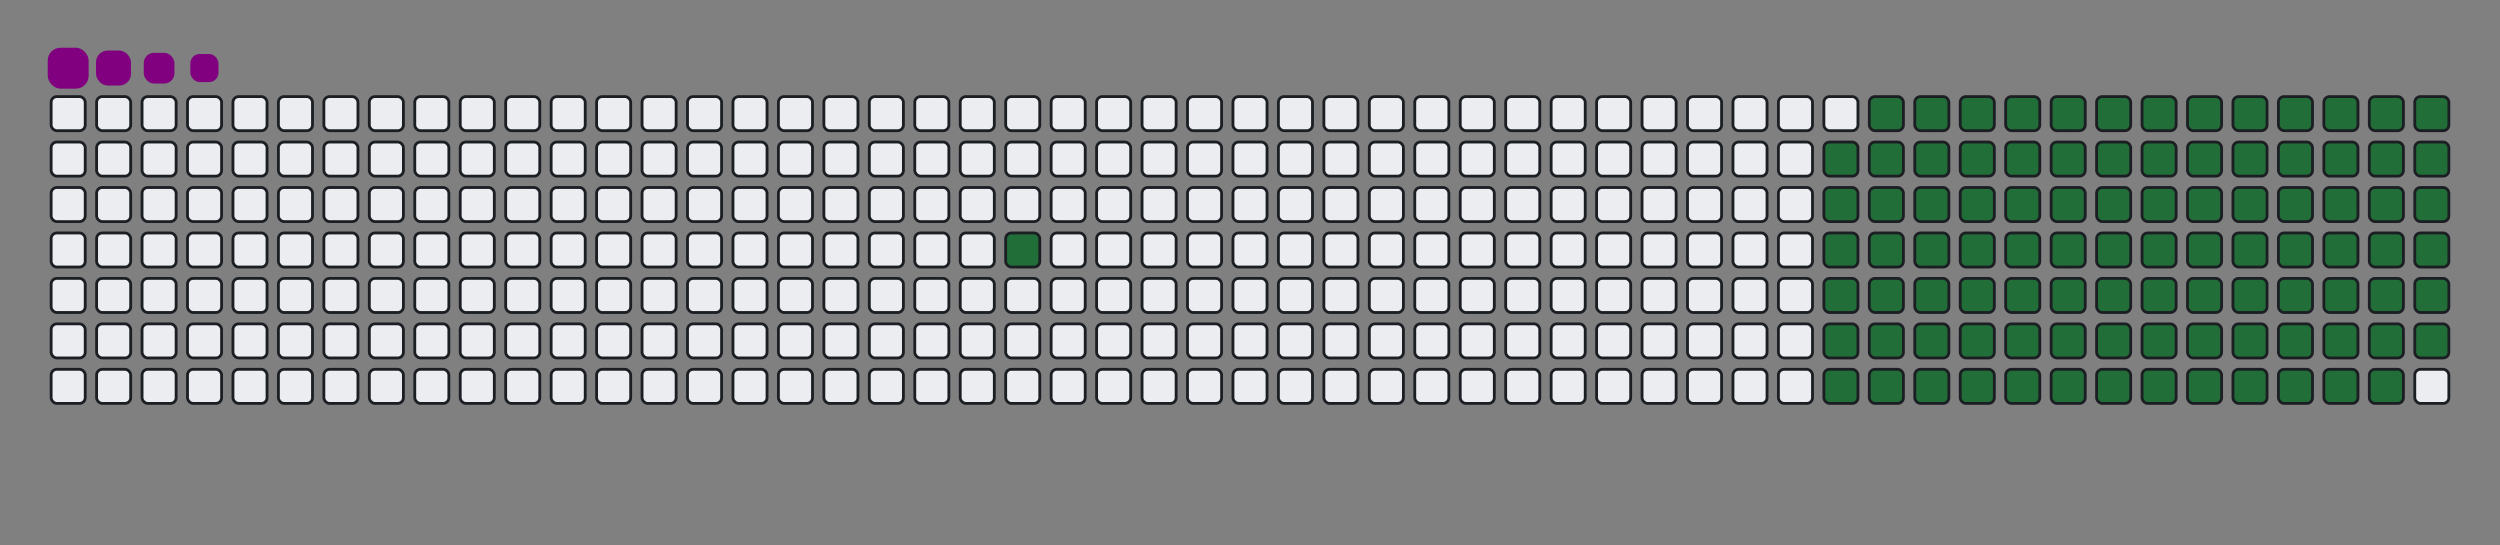 <svg viewBox="-16 -32 880 192" width="880" height="192" xmlns="http://www.w3.org/2000/svg"><rect x="-16" y="-32" width="880" height="192" fill="#808080" stroke="none"/><desc>Generated with https://github.com/Platane/snk</desc><style>:root{--cb:#1b1f230a;--cs:purple;--ce:#ebedf0;--c0:#ebedf0;--c1:#9be9a8;--c2:#40c463;--c3:#30a14e;--c4:#216e39}.c{shape-rendering:geometricPrecision;fill:#ebedf0;stroke-width:1px;stroke:#1b1f230a;animation:none 20300ms linear infinite;width:12px;height:12px}@keyframes c0{12.31%{fill:#216e39}12.33%,100%{fill:#ebedf0}}.c.c0{fill:#216e39;animation-name:c0}@keyframes c1{47.77%{fill:#216e39}47.79%,100%{fill:#ebedf0}}.c.c1{fill:#216e39;animation-name:c1}@keyframes c2{47.28%{fill:#216e39}47.3%,100%{fill:#ebedf0}}.c.c2{fill:#216e39;animation-name:c2}@keyframes c3{21.17%{fill:#216e39}21.19%,100%{fill:#ebedf0}}.c.c3{fill:#216e39;animation-name:c3}@keyframes c4{63.04%{fill:#216e39}63.06%,100%{fill:#ebedf0}}.c.c4{fill:#216e39;animation-name:c4}@keyframes c5{62.55%{fill:#216e39}62.57%,100%{fill:#ebedf0}}.c.c5{fill:#216e39;animation-name:c5}@keyframes c6{76.84%{fill:#216e39}76.86%,100%{fill:#ebedf0}}.c.c6{fill:#216e39;animation-name:c6}@keyframes c7{34.97%{fill:#216e39}34.99%,100%{fill:#ebedf0}}.c.c7{fill:#216e39;animation-name:c7}@keyframes c8{35.46%{fill:#216e39}35.48%,100%{fill:#ebedf0}}.c.c8{fill:#216e39;animation-name:c8}@keyframes c9{46.79%{fill:#216e39}46.81%,100%{fill:#ebedf0}}.c.c9{fill:#216e39;animation-name:c9}@keyframes ca{21.66%{fill:#216e39}21.68%,100%{fill:#ebedf0}}.c.ca{fill:#216e39;animation-name:ca}@keyframes cb{49.74%{fill:#216e39}49.76%,100%{fill:#ebedf0}}.c.cb{fill:#216e39;animation-name:cb}@keyframes cc{62.06%{fill:#216e39}62.08%,100%{fill:#ebedf0}}.c.cc{fill:#216e39;animation-name:cc}@keyframes cd{64.52%{fill:#216e39}64.54%,100%{fill:#ebedf0}}.c.cd{fill:#216e39;animation-name:cd}@keyframes ce{34.47%{fill:#216e39}34.49%,100%{fill:#ebedf0}}.c.ce{fill:#216e39;animation-name:ce}@keyframes cf{35.95%{fill:#216e39}35.97%,100%{fill:#ebedf0}}.c.cf{fill:#216e39;animation-name:cf}@keyframes cg{46.3%{fill:#216e39}46.32%,100%{fill:#ebedf0}}.c.cg{fill:#216e39;animation-name:cg}@keyframes ch{22.16%{fill:#216e39}22.18%,100%{fill:#ebedf0}}.c.ch{fill:#216e39;animation-name:ch}@keyframes ci{50.24%{fill:#216e39}50.26%,100%{fill:#ebedf0}}.c.ci{fill:#216e39;animation-name:ci}@keyframes cj{61.57%{fill:#216e39}61.59%,100%{fill:#ebedf0}}.c.cj{fill:#216e39;animation-name:cj}@keyframes ck{65.01%{fill:#216e39}65.03%,100%{fill:#ebedf0}}.c.ck{fill:#216e39;animation-name:ck}@keyframes cl{33.98%{fill:#216e39}34%,100%{fill:#ebedf0}}.c.cl{fill:#216e39;animation-name:cl}@keyframes cm{36.44%{fill:#216e39}36.46%,100%{fill:#ebedf0}}.c.cm{fill:#216e39;animation-name:cm}@keyframes cn{45.8%{fill:#216e39}45.82%,100%{fill:#ebedf0}}.c.cn{fill:#216e39;animation-name:cn}@keyframes co{22.65%{fill:#216e39}22.67%,100%{fill:#ebedf0}}.c.co{fill:#216e39;animation-name:co}@keyframes cp{50.73%{fill:#216e39}50.75%,100%{fill:#ebedf0}}.c.cp{fill:#216e39;animation-name:cp}@keyframes cq{61.07%{fill:#216e39}61.09%,100%{fill:#ebedf0}}.c.cq{fill:#216e39;animation-name:cq}@keyframes cr{65.51%{fill:#216e39}65.53%,100%{fill:#ebedf0}}.c.cr{fill:#216e39;animation-name:cr}@keyframes cs{33.49%{fill:#216e39}33.51%,100%{fill:#ebedf0}}.c.cs{fill:#216e39;animation-name:cs}@keyframes ct{36.94%{fill:#216e39}36.96%,100%{fill:#ebedf0}}.c.ct{fill:#216e39;animation-name:ct}@keyframes cu{45.31%{fill:#216e39}45.33%,100%{fill:#ebedf0}}.c.cu{fill:#216e39;animation-name:cu}@keyframes cv{23.14%{fill:#216e39}23.16%,100%{fill:#ebedf0}}.c.cv{fill:#216e39;animation-name:cv}@keyframes cw{51.22%{fill:#216e39}51.24%,100%{fill:#ebedf0}}.c.cw{fill:#216e39;animation-name:cw}@keyframes cx{60.58%{fill:#216e39}60.6%,100%{fill:#ebedf0}}.c.cx{fill:#216e39;animation-name:cx}@keyframes cy{66%{fill:#216e39}66.02%,100%{fill:#ebedf0}}.c.cy{fill:#216e39;animation-name:cy}@keyframes cz{32.99%{fill:#216e39}33.01%,100%{fill:#ebedf0}}.c.cz{fill:#216e39;animation-name:cz}@keyframes c10{37.43%{fill:#216e39}37.45%,100%{fill:#ebedf0}}.c.c10{fill:#216e39;animation-name:c10}@keyframes c11{44.82%{fill:#216e39}44.84%,100%{fill:#ebedf0}}.c.c11{fill:#216e39;animation-name:c11}@keyframes c12{23.64%{fill:#216e39}23.66%,100%{fill:#ebedf0}}.c.c12{fill:#216e39;animation-name:c12}@keyframes c13{51.71%{fill:#216e39}51.73%,100%{fill:#ebedf0}}.c.c13{fill:#216e39;animation-name:c13}@keyframes c14{60.09%{fill:#216e39}60.11%,100%{fill:#ebedf0}}.c.c14{fill:#216e39;animation-name:c14}@keyframes c15{66.49%{fill:#216e39}66.51%,100%{fill:#ebedf0}}.c.c15{fill:#216e39;animation-name:c15}@keyframes c16{32.5%{fill:#216e39}32.52%,100%{fill:#ebedf0}}.c.c16{fill:#216e39;animation-name:c16}@keyframes c17{37.92%{fill:#216e39}37.94%,100%{fill:#ebedf0}}.c.c17{fill:#216e39;animation-name:c17}@keyframes c18{44.32%{fill:#216e39}44.34%,100%{fill:#ebedf0}}.c.c18{fill:#216e39;animation-name:c18}@keyframes c19{24.13%{fill:#216e39}24.15%,100%{fill:#ebedf0}}.c.c19{fill:#216e39;animation-name:c19}@keyframes c1a{52.21%{fill:#216e39}52.23%,100%{fill:#ebedf0}}.c.c1a{fill:#216e39;animation-name:c1a}@keyframes c1b{59.6%{fill:#216e39}59.62%,100%{fill:#ebedf0}}.c.c1b{fill:#216e39;animation-name:c1b}@keyframes c1c{66.99%{fill:#216e39}67.01%,100%{fill:#ebedf0}}.c.c1c{fill:#216e39;animation-name:c1c}@keyframes c1d{32.01%{fill:#216e39}32.03%,100%{fill:#ebedf0}}.c.c1d{fill:#216e39;animation-name:c1d}@keyframes c1e{38.41%{fill:#216e39}38.43%,100%{fill:#ebedf0}}.c.c1e{fill:#216e39;animation-name:c1e}@keyframes c1f{43.83%{fill:#216e39}43.85%,100%{fill:#ebedf0}}.c.c1f{fill:#216e39;animation-name:c1f}@keyframes c1g{24.62%{fill:#216e39}24.64%,100%{fill:#ebedf0}}.c.c1g{fill:#216e39;animation-name:c1g}@keyframes c1h{52.7%{fill:#216e39}52.72%,100%{fill:#ebedf0}}.c.c1h{fill:#216e39;animation-name:c1h}@keyframes c1i{59.1%{fill:#216e39}59.12%,100%{fill:#ebedf0}}.c.c1i{fill:#216e39;animation-name:c1i}@keyframes c1j{67.48%{fill:#216e39}67.5%,100%{fill:#ebedf0}}.c.c1j{fill:#216e39;animation-name:c1j}@keyframes c1k{31.52%{fill:#216e39}31.54%,100%{fill:#ebedf0}}.c.c1k{fill:#216e39;animation-name:c1k}@keyframes c1l{38.91%{fill:#216e39}38.93%,100%{fill:#ebedf0}}.c.c1l{fill:#216e39;animation-name:c1l}@keyframes c1m{43.34%{fill:#216e39}43.36%,100%{fill:#ebedf0}}.c.c1m{fill:#216e39;animation-name:c1m}@keyframes c1n{25.11%{fill:#216e39}25.13%,100%{fill:#ebedf0}}.c.c1n{fill:#216e39;animation-name:c1n}@keyframes c1o{53.19%{fill:#216e39}53.21%,100%{fill:#ebedf0}}.c.c1o{fill:#216e39;animation-name:c1o}@keyframes c1p{58.61%{fill:#216e39}58.63%,100%{fill:#ebedf0}}.c.c1p{fill:#216e39;animation-name:c1p}@keyframes c1q{67.97%{fill:#216e39}67.99%,100%{fill:#ebedf0}}.c.c1q{fill:#216e39;animation-name:c1q}@keyframes c1r{31.02%{fill:#216e39}31.04%,100%{fill:#ebedf0}}.c.c1r{fill:#216e39;animation-name:c1r}@keyframes c1s{39.4%{fill:#216e39}39.42%,100%{fill:#ebedf0}}.c.c1s{fill:#216e39;animation-name:c1s}@keyframes c1t{42.85%{fill:#216e39}42.87%,100%{fill:#ebedf0}}.c.c1t{fill:#216e39;animation-name:c1t}@keyframes c1u{25.61%{fill:#216e39}25.63%,100%{fill:#ebedf0}}.c.c1u{fill:#216e39;animation-name:c1u}@keyframes c1v{53.68%{fill:#216e39}53.7%,100%{fill:#ebedf0}}.c.c1v{fill:#216e39;animation-name:c1v}@keyframes c1w{58.12%{fill:#216e39}58.14%,100%{fill:#ebedf0}}.c.c1w{fill:#216e39;animation-name:c1w}@keyframes c1x{68.46%{fill:#216e39}68.48%,100%{fill:#ebedf0}}.c.c1x{fill:#216e39;animation-name:c1x}@keyframes c1y{30.53%{fill:#216e39}30.55%,100%{fill:#ebedf0}}.c.c1y{fill:#216e39;animation-name:c1y}@keyframes c1z{39.89%{fill:#216e39}39.91%,100%{fill:#ebedf0}}.c.c1z{fill:#216e39;animation-name:c1z}@keyframes c20{42.35%{fill:#216e39}42.37%,100%{fill:#ebedf0}}.c.c20{fill:#216e39;animation-name:c20}@keyframes c21{26.1%{fill:#216e39}26.12%,100%{fill:#ebedf0}}.c.c21{fill:#216e39;animation-name:c21}@keyframes c22{54.18%{fill:#216e39}54.2%,100%{fill:#ebedf0}}.c.c22{fill:#216e39;animation-name:c22}@keyframes c23{57.63%{fill:#216e39}57.65%,100%{fill:#ebedf0}}.c.c23{fill:#216e39;animation-name:c23}@keyframes c24{68.96%{fill:#216e39}68.98%,100%{fill:#ebedf0}}.c.c24{fill:#216e39;animation-name:c24}@keyframes c25{30.04%{fill:#216e39}30.06%,100%{fill:#ebedf0}}.c.c25{fill:#216e39;animation-name:c25}@keyframes c26{40.38%{fill:#216e39}40.4%,100%{fill:#ebedf0}}.c.c26{fill:#216e39;animation-name:c26}@keyframes c27{41.86%{fill:#216e39}41.88%,100%{fill:#ebedf0}}.c.c27{fill:#216e39;animation-name:c27}@keyframes c28{26.59%{fill:#216e39}26.61%,100%{fill:#ebedf0}}.c.c28{fill:#216e39;animation-name:c28}@keyframes c29{54.67%{fill:#216e39}54.69%,100%{fill:#ebedf0}}.c.c29{fill:#216e39;animation-name:c29}@keyframes c2a{57.13%{fill:#216e39}57.15%,100%{fill:#ebedf0}}.c.c2a{fill:#216e39;animation-name:c2a}@keyframes c2b{69.45%{fill:#216e39}69.47%,100%{fill:#ebedf0}}.c.c2b{fill:#216e39;animation-name:c2b}@keyframes c2c{29.55%{fill:#216e39}29.57%,100%{fill:#ebedf0}}.c.c2c{fill:#216e39;animation-name:c2c}@keyframes c2d{40.88%{fill:#216e39}40.9%,100%{fill:#ebedf0}}.c.c2d{fill:#216e39;animation-name:c2d}@keyframes c2e{41.37%{fill:#216e39}41.39%,100%{fill:#ebedf0}}.c.c2e{fill:#216e39;animation-name:c2e}@keyframes c2f{27.08%{fill:#216e39}27.1%,100%{fill:#ebedf0}}.c.c2f{fill:#216e39;animation-name:c2f}@keyframes c2g{55.16%{fill:#216e39}55.18%,100%{fill:#ebedf0}}.c.c2g{fill:#216e39;animation-name:c2g}@keyframes c2h{56.64%{fill:#216e39}56.66%,100%{fill:#ebedf0}}.c.c2h{fill:#216e39;animation-name:c2h}@keyframes c2i{69.94%{fill:#216e39}69.96%,100%{fill:#ebedf0}}.c.c2i{fill:#216e39;animation-name:c2i}@keyframes c2j{29.05%{fill:#216e39}29.07%,100%{fill:#ebedf0}}.c.c2j{fill:#216e39;animation-name:c2j}@keyframes c2k{28.56%{fill:#216e39}28.58%,100%{fill:#ebedf0}}.c.c2k{fill:#216e39;animation-name:c2k}@keyframes c2l{28.07%{fill:#216e39}28.09%,100%{fill:#ebedf0}}.c.c2l{fill:#216e39;animation-name:c2l}@keyframes c2m{27.58%{fill:#216e39}27.6%,100%{fill:#ebedf0}}.c.c2m{fill:#216e39;animation-name:c2m}@keyframes c2n{55.66%{fill:#216e39}55.68%,100%{fill:#ebedf0}}.c.c2n{fill:#216e39;animation-name:c2n}@keyframes c2o{56.15%{fill:#216e39}56.17%,100%{fill:#ebedf0}}.c.c2o{fill:#216e39;animation-name:c2o}.u{transform-origin:0 0;transform:scale(0,1);animation:none linear 20300ms infinite}@keyframes u0{12.31%{transform:scale(0.000,1)}12.33%,21.17%{transform:scale(0.010,1)}21.19%,21.66%{transform:scale(0.021,1)}21.68%,22.16%{transform:scale(0.031,1)}22.18%,22.65%{transform:scale(0.041,1)}22.67%,23.14%{transform:scale(0.052,1)}23.16%,23.64%{transform:scale(0.062,1)}23.66%,24.13%{transform:scale(0.072,1)}24.15%,24.62%{transform:scale(0.082,1)}24.64%,25.11%{transform:scale(0.093,1)}25.13%,25.61%{transform:scale(0.103,1)}25.63%,26.1%{transform:scale(0.113,1)}26.12%,26.59%{transform:scale(0.124,1)}26.61%,27.08%{transform:scale(0.134,1)}27.1%,27.58%{transform:scale(0.144,1)}27.6%,28.07%{transform:scale(0.155,1)}28.09%,28.56%{transform:scale(0.165,1)}28.58%,29.05%{transform:scale(0.175,1)}29.07%,29.55%{transform:scale(0.186,1)}29.57%,30.04%{transform:scale(0.196,1)}30.06%,30.53%{transform:scale(0.206,1)}30.55%,31.02%{transform:scale(0.216,1)}31.04%,31.52%{transform:scale(0.227,1)}31.54%,32.01%{transform:scale(0.237,1)}32.03%,32.5%{transform:scale(0.247,1)}32.52%,32.99%{transform:scale(0.258,1)}33.01%,33.49%{transform:scale(0.268,1)}33.51%,33.98%{transform:scale(0.278,1)}34%,34.47%{transform:scale(0.289,1)}34.49%,34.97%{transform:scale(0.299,1)}34.99%,35.46%{transform:scale(0.309,1)}35.48%,35.95%{transform:scale(0.320,1)}35.97%,36.44%{transform:scale(0.330,1)}36.46%,36.94%{transform:scale(0.340,1)}36.96%,37.43%{transform:scale(0.351,1)}37.45%,37.92%{transform:scale(0.361,1)}37.94%,38.41%{transform:scale(0.371,1)}38.43%,38.91%{transform:scale(0.381,1)}38.93%,39.4%{transform:scale(0.392,1)}39.42%,39.89%{transform:scale(0.402,1)}39.91%,40.38%{transform:scale(0.412,1)}40.4%,40.88%{transform:scale(0.423,1)}40.9%,41.37%{transform:scale(0.433,1)}41.39%,41.86%{transform:scale(0.443,1)}41.88%,42.35%{transform:scale(0.454,1)}42.37%,42.85%{transform:scale(0.464,1)}42.87%,43.34%{transform:scale(0.474,1)}43.36%,43.83%{transform:scale(0.485,1)}43.85%,44.32%{transform:scale(0.495,1)}44.34%,44.82%{transform:scale(0.505,1)}44.84%,45.31%{transform:scale(0.515,1)}45.33%,45.8%{transform:scale(0.526,1)}45.82%,46.3%{transform:scale(0.536,1)}46.32%,46.79%{transform:scale(0.546,1)}46.81%,47.28%{transform:scale(0.557,1)}47.3%,47.77%{transform:scale(0.567,1)}47.79%,49.74%{transform:scale(0.577,1)}49.76%,50.24%{transform:scale(0.588,1)}50.26%,50.73%{transform:scale(0.598,1)}50.75%,51.22%{transform:scale(0.608,1)}51.24%,51.71%{transform:scale(0.619,1)}51.73%,52.21%{transform:scale(0.629,1)}52.23%,52.7%{transform:scale(0.639,1)}52.72%,53.19%{transform:scale(0.649,1)}53.21%,53.68%{transform:scale(0.660,1)}53.7%,54.18%{transform:scale(0.670,1)}54.2%,54.67%{transform:scale(0.680,1)}54.69%,55.16%{transform:scale(0.691,1)}55.18%,55.66%{transform:scale(0.701,1)}55.68%,56.15%{transform:scale(0.711,1)}56.17%,56.64%{transform:scale(0.722,1)}56.66%,57.13%{transform:scale(0.732,1)}57.15%,57.63%{transform:scale(0.742,1)}57.65%,58.12%{transform:scale(0.753,1)}58.14%,58.61%{transform:scale(0.763,1)}58.63%,59.1%{transform:scale(0.773,1)}59.12%,59.6%{transform:scale(0.784,1)}59.62%,60.09%{transform:scale(0.794,1)}60.11%,60.58%{transform:scale(0.804,1)}60.6%,61.07%{transform:scale(0.814,1)}61.09%,61.57%{transform:scale(0.825,1)}61.59%,62.06%{transform:scale(0.835,1)}62.08%,62.55%{transform:scale(0.845,1)}62.57%,63.04%{transform:scale(0.856,1)}63.06%,64.52%{transform:scale(0.866,1)}64.54%,65.01%{transform:scale(0.876,1)}65.03%,65.51%{transform:scale(0.887,1)}65.53%,66%{transform:scale(0.897,1)}66.02%,66.49%{transform:scale(0.907,1)}66.51%,66.99%{transform:scale(0.918,1)}67.01%,67.48%{transform:scale(0.928,1)}67.5%,67.97%{transform:scale(0.938,1)}67.99%,68.46%{transform:scale(0.948,1)}68.48%,68.96%{transform:scale(0.959,1)}68.98%,69.45%{transform:scale(0.969,1)}69.47%,69.94%{transform:scale(0.979,1)}69.96%,76.84%{transform:scale(0.990,1)}76.86%,100%{transform:scale(1.000,1)}}.u.u0{fill:#216e39;animation-name:u0;transform-origin:0.0px 0}.s{shape-rendering:geometricPrecision;fill:purple;animation:none linear 20300ms infinite}@keyframes s0{0%,99.51%{transform:translate(0px,-16px)}0.49%{transform:translate(0px,0px)}10.84%{transform:translate(336px,0px)}12.32%{transform:translate(336px,48px)}27.59%{transform:translate(832px,48px)}29.06%{transform:translate(832px,0px)}34.98%{transform:translate(640px,0px)}35.47%,48.28%{transform:translate(640px,16px)}40.89%{transform:translate(816px,16px)}41.38%{transform:translate(816px,32px)}47.29%{transform:translate(624px,32px)}47.78%{transform:translate(624px,16px)}49.75%,63.55%{transform:translate(640px,64px)}55.67%{transform:translate(832px,64px)}56.16%{transform:translate(832px,80px)}62.56%,76.35%{transform:translate(624px,80px)}63.05%{transform:translate(624px,64px)}64.53%{transform:translate(640px,96px)}69.95%{transform:translate(816px,96px)}70.44%{transform:translate(816px,80px)}76.85%{transform:translate(624px,96px)}93.1%{transform:translate(96px,96px)}95.07%{transform:translate(96px,32px)}96.55%{transform:translate(48px,32px)}98.03%{transform:translate(48px,-16px)}}.s.s0{transform:translate(0px,-16px);animation-name:s0}@keyframes s1{0%,99.51%{transform:translate(16px,-16px)}0.49%{transform:translate(0px,-16px)}0.99%{transform:translate(0px,0px)}11.33%{transform:translate(336px,0px)}12.81%{transform:translate(336px,48px)}28.08%{transform:translate(832px,48px)}29.56%{transform:translate(832px,0px)}35.47%{transform:translate(640px,0px)}35.96%,48.77%{transform:translate(640px,16px)}41.38%{transform:translate(816px,16px)}41.87%{transform:translate(816px,32px)}47.78%{transform:translate(624px,32px)}48.28%{transform:translate(624px,16px)}50.25%,64.04%{transform:translate(640px,64px)}56.16%{transform:translate(832px,64px)}56.65%{transform:translate(832px,80px)}63.05%,76.85%{transform:translate(624px,80px)}63.55%{transform:translate(624px,64px)}65.02%{transform:translate(640px,96px)}70.44%{transform:translate(816px,96px)}70.94%{transform:translate(816px,80px)}77.34%{transform:translate(624px,96px)}93.6%{transform:translate(96px,96px)}95.57%{transform:translate(96px,32px)}97.04%{transform:translate(48px,32px)}98.52%{transform:translate(48px,-16px)}}.s.s1{transform:translate(16px,-16px);animation-name:s1}@keyframes s2{0%,99.51%{transform:translate(32px,-16px)}0.99%{transform:translate(0px,-16px)}1.48%{transform:translate(0px,0px)}11.82%{transform:translate(336px,0px)}13.3%{transform:translate(336px,48px)}28.57%{transform:translate(832px,48px)}30.05%{transform:translate(832px,0px)}35.96%{transform:translate(640px,0px)}36.45%,49.26%{transform:translate(640px,16px)}41.87%{transform:translate(816px,16px)}42.36%{transform:translate(816px,32px)}48.28%{transform:translate(624px,32px)}48.77%{transform:translate(624px,16px)}50.74%,64.53%{transform:translate(640px,64px)}56.65%{transform:translate(832px,64px)}57.14%{transform:translate(832px,80px)}63.55%,77.34%{transform:translate(624px,80px)}64.04%{transform:translate(624px,64px)}65.52%{transform:translate(640px,96px)}70.94%{transform:translate(816px,96px)}71.43%{transform:translate(816px,80px)}77.83%{transform:translate(624px,96px)}94.09%{transform:translate(96px,96px)}96.06%{transform:translate(96px,32px)}97.54%{transform:translate(48px,32px)}99.01%{transform:translate(48px,-16px)}}.s.s2{transform:translate(32px,-16px);animation-name:s2}@keyframes s3{0%,99.51%{transform:translate(48px,-16px)}1.48%{transform:translate(0px,-16px)}1.97%{transform:translate(0px,0px)}12.32%{transform:translate(336px,0px)}13.79%{transform:translate(336px,48px)}29.06%{transform:translate(832px,48px)}30.54%{transform:translate(832px,0px)}36.45%{transform:translate(640px,0px)}36.95%,49.75%{transform:translate(640px,16px)}42.36%{transform:translate(816px,16px)}42.86%{transform:translate(816px,32px)}48.77%{transform:translate(624px,32px)}49.26%{transform:translate(624px,16px)}51.23%,65.02%{transform:translate(640px,64px)}57.14%{transform:translate(832px,64px)}57.64%{transform:translate(832px,80px)}64.04%,77.83%{transform:translate(624px,80px)}64.53%{transform:translate(624px,64px)}66.01%{transform:translate(640px,96px)}71.43%{transform:translate(816px,96px)}71.92%{transform:translate(816px,80px)}78.33%{transform:translate(624px,96px)}94.58%{transform:translate(96px,96px)}96.55%{transform:translate(96px,32px)}98.03%{transform:translate(48px,32px)}}.s.s3{transform:translate(48px,-16px);animation-name:s3}</style><rect class="c" x="2" y="2" rx="2" ry="2"/><rect class="c" x="2" y="18" rx="2" ry="2"/><rect class="c" x="2" y="34" rx="2" ry="2"/><rect class="c" x="2" y="50" rx="2" ry="2"/><rect class="c" x="2" y="66" rx="2" ry="2"/><rect class="c" x="2" y="82" rx="2" ry="2"/><rect class="c" x="2" y="98" rx="2" ry="2"/><rect class="c" x="18" y="2" rx="2" ry="2"/><rect class="c" x="18" y="18" rx="2" ry="2"/><rect class="c" x="18" y="34" rx="2" ry="2"/><rect class="c" x="18" y="50" rx="2" ry="2"/><rect class="c" x="18" y="66" rx="2" ry="2"/><rect class="c" x="18" y="82" rx="2" ry="2"/><rect class="c" x="18" y="98" rx="2" ry="2"/><rect class="c" x="34" y="2" rx="2" ry="2"/><rect class="c" x="34" y="18" rx="2" ry="2"/><rect class="c" x="34" y="34" rx="2" ry="2"/><rect class="c" x="34" y="50" rx="2" ry="2"/><rect class="c" x="34" y="66" rx="2" ry="2"/><rect class="c" x="34" y="82" rx="2" ry="2"/><rect class="c" x="34" y="98" rx="2" ry="2"/><rect class="c" x="50" y="2" rx="2" ry="2"/><rect class="c" x="50" y="18" rx="2" ry="2"/><rect class="c" x="50" y="34" rx="2" ry="2"/><rect class="c" x="50" y="50" rx="2" ry="2"/><rect class="c" x="50" y="66" rx="2" ry="2"/><rect class="c" x="50" y="82" rx="2" ry="2"/><rect class="c" x="50" y="98" rx="2" ry="2"/><rect class="c" x="66" y="2" rx="2" ry="2"/><rect class="c" x="66" y="18" rx="2" ry="2"/><rect class="c" x="66" y="34" rx="2" ry="2"/><rect class="c" x="66" y="50" rx="2" ry="2"/><rect class="c" x="66" y="66" rx="2" ry="2"/><rect class="c" x="66" y="82" rx="2" ry="2"/><rect class="c" x="66" y="98" rx="2" ry="2"/><rect class="c" x="82" y="2" rx="2" ry="2"/><rect class="c" x="82" y="18" rx="2" ry="2"/><rect class="c" x="82" y="34" rx="2" ry="2"/><rect class="c" x="82" y="50" rx="2" ry="2"/><rect class="c" x="82" y="66" rx="2" ry="2"/><rect class="c" x="82" y="82" rx="2" ry="2"/><rect class="c" x="82" y="98" rx="2" ry="2"/><rect class="c" x="98" y="2" rx="2" ry="2"/><rect class="c" x="98" y="18" rx="2" ry="2"/><rect class="c" x="98" y="34" rx="2" ry="2"/><rect class="c" x="98" y="50" rx="2" ry="2"/><rect class="c" x="98" y="66" rx="2" ry="2"/><rect class="c" x="98" y="82" rx="2" ry="2"/><rect class="c" x="98" y="98" rx="2" ry="2"/><rect class="c" x="114" y="2" rx="2" ry="2"/><rect class="c" x="114" y="18" rx="2" ry="2"/><rect class="c" x="114" y="34" rx="2" ry="2"/><rect class="c" x="114" y="50" rx="2" ry="2"/><rect class="c" x="114" y="66" rx="2" ry="2"/><rect class="c" x="114" y="82" rx="2" ry="2"/><rect class="c" x="114" y="98" rx="2" ry="2"/><rect class="c" x="130" y="2" rx="2" ry="2"/><rect class="c" x="130" y="18" rx="2" ry="2"/><rect class="c" x="130" y="34" rx="2" ry="2"/><rect class="c" x="130" y="50" rx="2" ry="2"/><rect class="c" x="130" y="66" rx="2" ry="2"/><rect class="c" x="130" y="82" rx="2" ry="2"/><rect class="c" x="130" y="98" rx="2" ry="2"/><rect class="c" x="146" y="2" rx="2" ry="2"/><rect class="c" x="146" y="18" rx="2" ry="2"/><rect class="c" x="146" y="34" rx="2" ry="2"/><rect class="c" x="146" y="50" rx="2" ry="2"/><rect class="c" x="146" y="66" rx="2" ry="2"/><rect class="c" x="146" y="82" rx="2" ry="2"/><rect class="c" x="146" y="98" rx="2" ry="2"/><rect class="c" x="162" y="2" rx="2" ry="2"/><rect class="c" x="162" y="18" rx="2" ry="2"/><rect class="c" x="162" y="34" rx="2" ry="2"/><rect class="c" x="162" y="50" rx="2" ry="2"/><rect class="c" x="162" y="66" rx="2" ry="2"/><rect class="c" x="162" y="82" rx="2" ry="2"/><rect class="c" x="162" y="98" rx="2" ry="2"/><rect class="c" x="178" y="2" rx="2" ry="2"/><rect class="c" x="178" y="18" rx="2" ry="2"/><rect class="c" x="178" y="34" rx="2" ry="2"/><rect class="c" x="178" y="50" rx="2" ry="2"/><rect class="c" x="178" y="66" rx="2" ry="2"/><rect class="c" x="178" y="82" rx="2" ry="2"/><rect class="c" x="178" y="98" rx="2" ry="2"/><rect class="c" x="194" y="2" rx="2" ry="2"/><rect class="c" x="194" y="18" rx="2" ry="2"/><rect class="c" x="194" y="34" rx="2" ry="2"/><rect class="c" x="194" y="50" rx="2" ry="2"/><rect class="c" x="194" y="66" rx="2" ry="2"/><rect class="c" x="194" y="82" rx="2" ry="2"/><rect class="c" x="194" y="98" rx="2" ry="2"/><rect class="c" x="210" y="2" rx="2" ry="2"/><rect class="c" x="210" y="18" rx="2" ry="2"/><rect class="c" x="210" y="34" rx="2" ry="2"/><rect class="c" x="210" y="50" rx="2" ry="2"/><rect class="c" x="210" y="66" rx="2" ry="2"/><rect class="c" x="210" y="82" rx="2" ry="2"/><rect class="c" x="210" y="98" rx="2" ry="2"/><rect class="c" x="226" y="2" rx="2" ry="2"/><rect class="c" x="226" y="18" rx="2" ry="2"/><rect class="c" x="226" y="34" rx="2" ry="2"/><rect class="c" x="226" y="50" rx="2" ry="2"/><rect class="c" x="226" y="66" rx="2" ry="2"/><rect class="c" x="226" y="82" rx="2" ry="2"/><rect class="c" x="226" y="98" rx="2" ry="2"/><rect class="c" x="242" y="2" rx="2" ry="2"/><rect class="c" x="242" y="18" rx="2" ry="2"/><rect class="c" x="242" y="34" rx="2" ry="2"/><rect class="c" x="242" y="50" rx="2" ry="2"/><rect class="c" x="242" y="66" rx="2" ry="2"/><rect class="c" x="242" y="82" rx="2" ry="2"/><rect class="c" x="242" y="98" rx="2" ry="2"/><rect class="c" x="258" y="2" rx="2" ry="2"/><rect class="c" x="258" y="18" rx="2" ry="2"/><rect class="c" x="258" y="34" rx="2" ry="2"/><rect class="c" x="258" y="50" rx="2" ry="2"/><rect class="c" x="258" y="66" rx="2" ry="2"/><rect class="c" x="258" y="82" rx="2" ry="2"/><rect class="c" x="258" y="98" rx="2" ry="2"/><rect class="c" x="274" y="2" rx="2" ry="2"/><rect class="c" x="274" y="18" rx="2" ry="2"/><rect class="c" x="274" y="34" rx="2" ry="2"/><rect class="c" x="274" y="50" rx="2" ry="2"/><rect class="c" x="274" y="66" rx="2" ry="2"/><rect class="c" x="274" y="82" rx="2" ry="2"/><rect class="c" x="274" y="98" rx="2" ry="2"/><rect class="c" x="290" y="2" rx="2" ry="2"/><rect class="c" x="290" y="18" rx="2" ry="2"/><rect class="c" x="290" y="34" rx="2" ry="2"/><rect class="c" x="290" y="50" rx="2" ry="2"/><rect class="c" x="290" y="66" rx="2" ry="2"/><rect class="c" x="290" y="82" rx="2" ry="2"/><rect class="c" x="290" y="98" rx="2" ry="2"/><rect class="c" x="306" y="2" rx="2" ry="2"/><rect class="c" x="306" y="18" rx="2" ry="2"/><rect class="c" x="306" y="34" rx="2" ry="2"/><rect class="c" x="306" y="50" rx="2" ry="2"/><rect class="c" x="306" y="66" rx="2" ry="2"/><rect class="c" x="306" y="82" rx="2" ry="2"/><rect class="c" x="306" y="98" rx="2" ry="2"/><rect class="c" x="322" y="2" rx="2" ry="2"/><rect class="c" x="322" y="18" rx="2" ry="2"/><rect class="c" x="322" y="34" rx="2" ry="2"/><rect class="c" x="322" y="50" rx="2" ry="2"/><rect class="c" x="322" y="66" rx="2" ry="2"/><rect class="c" x="322" y="82" rx="2" ry="2"/><rect class="c" x="322" y="98" rx="2" ry="2"/><rect class="c" x="338" y="2" rx="2" ry="2"/><rect class="c" x="338" y="18" rx="2" ry="2"/><rect class="c" x="338" y="34" rx="2" ry="2"/><rect class="c c0" x="338" y="50" rx="2" ry="2"/><rect class="c" x="338" y="66" rx="2" ry="2"/><rect class="c" x="338" y="82" rx="2" ry="2"/><rect class="c" x="338" y="98" rx="2" ry="2"/><rect class="c" x="354" y="2" rx="2" ry="2"/><rect class="c" x="354" y="18" rx="2" ry="2"/><rect class="c" x="354" y="34" rx="2" ry="2"/><rect class="c" x="354" y="50" rx="2" ry="2"/><rect class="c" x="354" y="66" rx="2" ry="2"/><rect class="c" x="354" y="82" rx="2" ry="2"/><rect class="c" x="354" y="98" rx="2" ry="2"/><rect class="c" x="370" y="2" rx="2" ry="2"/><rect class="c" x="370" y="18" rx="2" ry="2"/><rect class="c" x="370" y="34" rx="2" ry="2"/><rect class="c" x="370" y="50" rx="2" ry="2"/><rect class="c" x="370" y="66" rx="2" ry="2"/><rect class="c" x="370" y="82" rx="2" ry="2"/><rect class="c" x="370" y="98" rx="2" ry="2"/><rect class="c" x="386" y="2" rx="2" ry="2"/><rect class="c" x="386" y="18" rx="2" ry="2"/><rect class="c" x="386" y="34" rx="2" ry="2"/><rect class="c" x="386" y="50" rx="2" ry="2"/><rect class="c" x="386" y="66" rx="2" ry="2"/><rect class="c" x="386" y="82" rx="2" ry="2"/><rect class="c" x="386" y="98" rx="2" ry="2"/><rect class="c" x="402" y="2" rx="2" ry="2"/><rect class="c" x="402" y="18" rx="2" ry="2"/><rect class="c" x="402" y="34" rx="2" ry="2"/><rect class="c" x="402" y="50" rx="2" ry="2"/><rect class="c" x="402" y="66" rx="2" ry="2"/><rect class="c" x="402" y="82" rx="2" ry="2"/><rect class="c" x="402" y="98" rx="2" ry="2"/><rect class="c" x="418" y="2" rx="2" ry="2"/><rect class="c" x="418" y="18" rx="2" ry="2"/><rect class="c" x="418" y="34" rx="2" ry="2"/><rect class="c" x="418" y="50" rx="2" ry="2"/><rect class="c" x="418" y="66" rx="2" ry="2"/><rect class="c" x="418" y="82" rx="2" ry="2"/><rect class="c" x="418" y="98" rx="2" ry="2"/><rect class="c" x="434" y="2" rx="2" ry="2"/><rect class="c" x="434" y="18" rx="2" ry="2"/><rect class="c" x="434" y="34" rx="2" ry="2"/><rect class="c" x="434" y="50" rx="2" ry="2"/><rect class="c" x="434" y="66" rx="2" ry="2"/><rect class="c" x="434" y="82" rx="2" ry="2"/><rect class="c" x="434" y="98" rx="2" ry="2"/><rect class="c" x="450" y="2" rx="2" ry="2"/><rect class="c" x="450" y="18" rx="2" ry="2"/><rect class="c" x="450" y="34" rx="2" ry="2"/><rect class="c" x="450" y="50" rx="2" ry="2"/><rect class="c" x="450" y="66" rx="2" ry="2"/><rect class="c" x="450" y="82" rx="2" ry="2"/><rect class="c" x="450" y="98" rx="2" ry="2"/><rect class="c" x="466" y="2" rx="2" ry="2"/><rect class="c" x="466" y="18" rx="2" ry="2"/><rect class="c" x="466" y="34" rx="2" ry="2"/><rect class="c" x="466" y="50" rx="2" ry="2"/><rect class="c" x="466" y="66" rx="2" ry="2"/><rect class="c" x="466" y="82" rx="2" ry="2"/><rect class="c" x="466" y="98" rx="2" ry="2"/><rect class="c" x="482" y="2" rx="2" ry="2"/><rect class="c" x="482" y="18" rx="2" ry="2"/><rect class="c" x="482" y="34" rx="2" ry="2"/><rect class="c" x="482" y="50" rx="2" ry="2"/><rect class="c" x="482" y="66" rx="2" ry="2"/><rect class="c" x="482" y="82" rx="2" ry="2"/><rect class="c" x="482" y="98" rx="2" ry="2"/><rect class="c" x="498" y="2" rx="2" ry="2"/><rect class="c" x="498" y="18" rx="2" ry="2"/><rect class="c" x="498" y="34" rx="2" ry="2"/><rect class="c" x="498" y="50" rx="2" ry="2"/><rect class="c" x="498" y="66" rx="2" ry="2"/><rect class="c" x="498" y="82" rx="2" ry="2"/><rect class="c" x="498" y="98" rx="2" ry="2"/><rect class="c" x="514" y="2" rx="2" ry="2"/><rect class="c" x="514" y="18" rx="2" ry="2"/><rect class="c" x="514" y="34" rx="2" ry="2"/><rect class="c" x="514" y="50" rx="2" ry="2"/><rect class="c" x="514" y="66" rx="2" ry="2"/><rect class="c" x="514" y="82" rx="2" ry="2"/><rect class="c" x="514" y="98" rx="2" ry="2"/><rect class="c" x="530" y="2" rx="2" ry="2"/><rect class="c" x="530" y="18" rx="2" ry="2"/><rect class="c" x="530" y="34" rx="2" ry="2"/><rect class="c" x="530" y="50" rx="2" ry="2"/><rect class="c" x="530" y="66" rx="2" ry="2"/><rect class="c" x="530" y="82" rx="2" ry="2"/><rect class="c" x="530" y="98" rx="2" ry="2"/><rect class="c" x="546" y="2" rx="2" ry="2"/><rect class="c" x="546" y="18" rx="2" ry="2"/><rect class="c" x="546" y="34" rx="2" ry="2"/><rect class="c" x="546" y="50" rx="2" ry="2"/><rect class="c" x="546" y="66" rx="2" ry="2"/><rect class="c" x="546" y="82" rx="2" ry="2"/><rect class="c" x="546" y="98" rx="2" ry="2"/><rect class="c" x="562" y="2" rx="2" ry="2"/><rect class="c" x="562" y="18" rx="2" ry="2"/><rect class="c" x="562" y="34" rx="2" ry="2"/><rect class="c" x="562" y="50" rx="2" ry="2"/><rect class="c" x="562" y="66" rx="2" ry="2"/><rect class="c" x="562" y="82" rx="2" ry="2"/><rect class="c" x="562" y="98" rx="2" ry="2"/><rect class="c" x="578" y="2" rx="2" ry="2"/><rect class="c" x="578" y="18" rx="2" ry="2"/><rect class="c" x="578" y="34" rx="2" ry="2"/><rect class="c" x="578" y="50" rx="2" ry="2"/><rect class="c" x="578" y="66" rx="2" ry="2"/><rect class="c" x="578" y="82" rx="2" ry="2"/><rect class="c" x="578" y="98" rx="2" ry="2"/><rect class="c" x="594" y="2" rx="2" ry="2"/><rect class="c" x="594" y="18" rx="2" ry="2"/><rect class="c" x="594" y="34" rx="2" ry="2"/><rect class="c" x="594" y="50" rx="2" ry="2"/><rect class="c" x="594" y="66" rx="2" ry="2"/><rect class="c" x="594" y="82" rx="2" ry="2"/><rect class="c" x="594" y="98" rx="2" ry="2"/><rect class="c" x="610" y="2" rx="2" ry="2"/><rect class="c" x="610" y="18" rx="2" ry="2"/><rect class="c" x="610" y="34" rx="2" ry="2"/><rect class="c" x="610" y="50" rx="2" ry="2"/><rect class="c" x="610" y="66" rx="2" ry="2"/><rect class="c" x="610" y="82" rx="2" ry="2"/><rect class="c" x="610" y="98" rx="2" ry="2"/><rect class="c" x="626" y="2" rx="2" ry="2"/><rect class="c c1" x="626" y="18" rx="2" ry="2"/><rect class="c c2" x="626" y="34" rx="2" ry="2"/><rect class="c c3" x="626" y="50" rx="2" ry="2"/><rect class="c c4" x="626" y="66" rx="2" ry="2"/><rect class="c c5" x="626" y="82" rx="2" ry="2"/><rect class="c c6" x="626" y="98" rx="2" ry="2"/><rect class="c c7" x="642" y="2" rx="2" ry="2"/><rect class="c c8" x="642" y="18" rx="2" ry="2"/><rect class="c c9" x="642" y="34" rx="2" ry="2"/><rect class="c ca" x="642" y="50" rx="2" ry="2"/><rect class="c cb" x="642" y="66" rx="2" ry="2"/><rect class="c cc" x="642" y="82" rx="2" ry="2"/><rect class="c cd" x="642" y="98" rx="2" ry="2"/><rect class="c ce" x="658" y="2" rx="2" ry="2"/><rect class="c cf" x="658" y="18" rx="2" ry="2"/><rect class="c cg" x="658" y="34" rx="2" ry="2"/><rect class="c ch" x="658" y="50" rx="2" ry="2"/><rect class="c ci" x="658" y="66" rx="2" ry="2"/><rect class="c cj" x="658" y="82" rx="2" ry="2"/><rect class="c ck" x="658" y="98" rx="2" ry="2"/><rect class="c cl" x="674" y="2" rx="2" ry="2"/><rect class="c cm" x="674" y="18" rx="2" ry="2"/><rect class="c cn" x="674" y="34" rx="2" ry="2"/><rect class="c co" x="674" y="50" rx="2" ry="2"/><rect class="c cp" x="674" y="66" rx="2" ry="2"/><rect class="c cq" x="674" y="82" rx="2" ry="2"/><rect class="c cr" x="674" y="98" rx="2" ry="2"/><rect class="c cs" x="690" y="2" rx="2" ry="2"/><rect class="c ct" x="690" y="18" rx="2" ry="2"/><rect class="c cu" x="690" y="34" rx="2" ry="2"/><rect class="c cv" x="690" y="50" rx="2" ry="2"/><rect class="c cw" x="690" y="66" rx="2" ry="2"/><rect class="c cx" x="690" y="82" rx="2" ry="2"/><rect class="c cy" x="690" y="98" rx="2" ry="2"/><rect class="c cz" x="706" y="2" rx="2" ry="2"/><rect class="c c10" x="706" y="18" rx="2" ry="2"/><rect class="c c11" x="706" y="34" rx="2" ry="2"/><rect class="c c12" x="706" y="50" rx="2" ry="2"/><rect class="c c13" x="706" y="66" rx="2" ry="2"/><rect class="c c14" x="706" y="82" rx="2" ry="2"/><rect class="c c15" x="706" y="98" rx="2" ry="2"/><rect class="c c16" x="722" y="2" rx="2" ry="2"/><rect class="c c17" x="722" y="18" rx="2" ry="2"/><rect class="c c18" x="722" y="34" rx="2" ry="2"/><rect class="c c19" x="722" y="50" rx="2" ry="2"/><rect class="c c1a" x="722" y="66" rx="2" ry="2"/><rect class="c c1b" x="722" y="82" rx="2" ry="2"/><rect class="c c1c" x="722" y="98" rx="2" ry="2"/><rect class="c c1d" x="738" y="2" rx="2" ry="2"/><rect class="c c1e" x="738" y="18" rx="2" ry="2"/><rect class="c c1f" x="738" y="34" rx="2" ry="2"/><rect class="c c1g" x="738" y="50" rx="2" ry="2"/><rect class="c c1h" x="738" y="66" rx="2" ry="2"/><rect class="c c1i" x="738" y="82" rx="2" ry="2"/><rect class="c c1j" x="738" y="98" rx="2" ry="2"/><rect class="c c1k" x="754" y="2" rx="2" ry="2"/><rect class="c c1l" x="754" y="18" rx="2" ry="2"/><rect class="c c1m" x="754" y="34" rx="2" ry="2"/><rect class="c c1n" x="754" y="50" rx="2" ry="2"/><rect class="c c1o" x="754" y="66" rx="2" ry="2"/><rect class="c c1p" x="754" y="82" rx="2" ry="2"/><rect class="c c1q" x="754" y="98" rx="2" ry="2"/><rect class="c c1r" x="770" y="2" rx="2" ry="2"/><rect class="c c1s" x="770" y="18" rx="2" ry="2"/><rect class="c c1t" x="770" y="34" rx="2" ry="2"/><rect class="c c1u" x="770" y="50" rx="2" ry="2"/><rect class="c c1v" x="770" y="66" rx="2" ry="2"/><rect class="c c1w" x="770" y="82" rx="2" ry="2"/><rect class="c c1x" x="770" y="98" rx="2" ry="2"/><rect class="c c1y" x="786" y="2" rx="2" ry="2"/><rect class="c c1z" x="786" y="18" rx="2" ry="2"/><rect class="c c20" x="786" y="34" rx="2" ry="2"/><rect class="c c21" x="786" y="50" rx="2" ry="2"/><rect class="c c22" x="786" y="66" rx="2" ry="2"/><rect class="c c23" x="786" y="82" rx="2" ry="2"/><rect class="c c24" x="786" y="98" rx="2" ry="2"/><rect class="c c25" x="802" y="2" rx="2" ry="2"/><rect class="c c26" x="802" y="18" rx="2" ry="2"/><rect class="c c27" x="802" y="34" rx="2" ry="2"/><rect class="c c28" x="802" y="50" rx="2" ry="2"/><rect class="c c29" x="802" y="66" rx="2" ry="2"/><rect class="c c2a" x="802" y="82" rx="2" ry="2"/><rect class="c c2b" x="802" y="98" rx="2" ry="2"/><rect class="c c2c" x="818" y="2" rx="2" ry="2"/><rect class="c c2d" x="818" y="18" rx="2" ry="2"/><rect class="c c2e" x="818" y="34" rx="2" ry="2"/><rect class="c c2f" x="818" y="50" rx="2" ry="2"/><rect class="c c2g" x="818" y="66" rx="2" ry="2"/><rect class="c c2h" x="818" y="82" rx="2" ry="2"/><rect class="c c2i" x="818" y="98" rx="2" ry="2"/><rect class="c c2j" x="834" y="2" rx="2" ry="2"/><rect class="c c2k" x="834" y="18" rx="2" ry="2"/><rect class="c c2l" x="834" y="34" rx="2" ry="2"/><rect class="c c2m" x="834" y="50" rx="2" ry="2"/><rect class="c c2n" x="834" y="66" rx="2" ry="2"/><rect class="c c2o" x="834" y="82" rx="2" ry="2"/><rect class="c" x="834" y="98" rx="2" ry="2"/><rect class="u u0" height="12" width="848.6" x="0.0" y="144"/><rect class="s s0" x="0.8" y="0.8" width="14.4" height="14.4" rx="4.5" ry="4.5"/><rect class="s s1" x="1.8" y="1.8" width="12.3" height="12.3" rx="4.1" ry="4.1"/><rect class="s s2" x="2.6" y="2.6" width="10.8" height="10.8" rx="3.6" ry="3.6"/><rect class="s s3" x="3.0" y="3.0" width="9.9" height="9.9" rx="3.3" ry="3.3"/></svg>